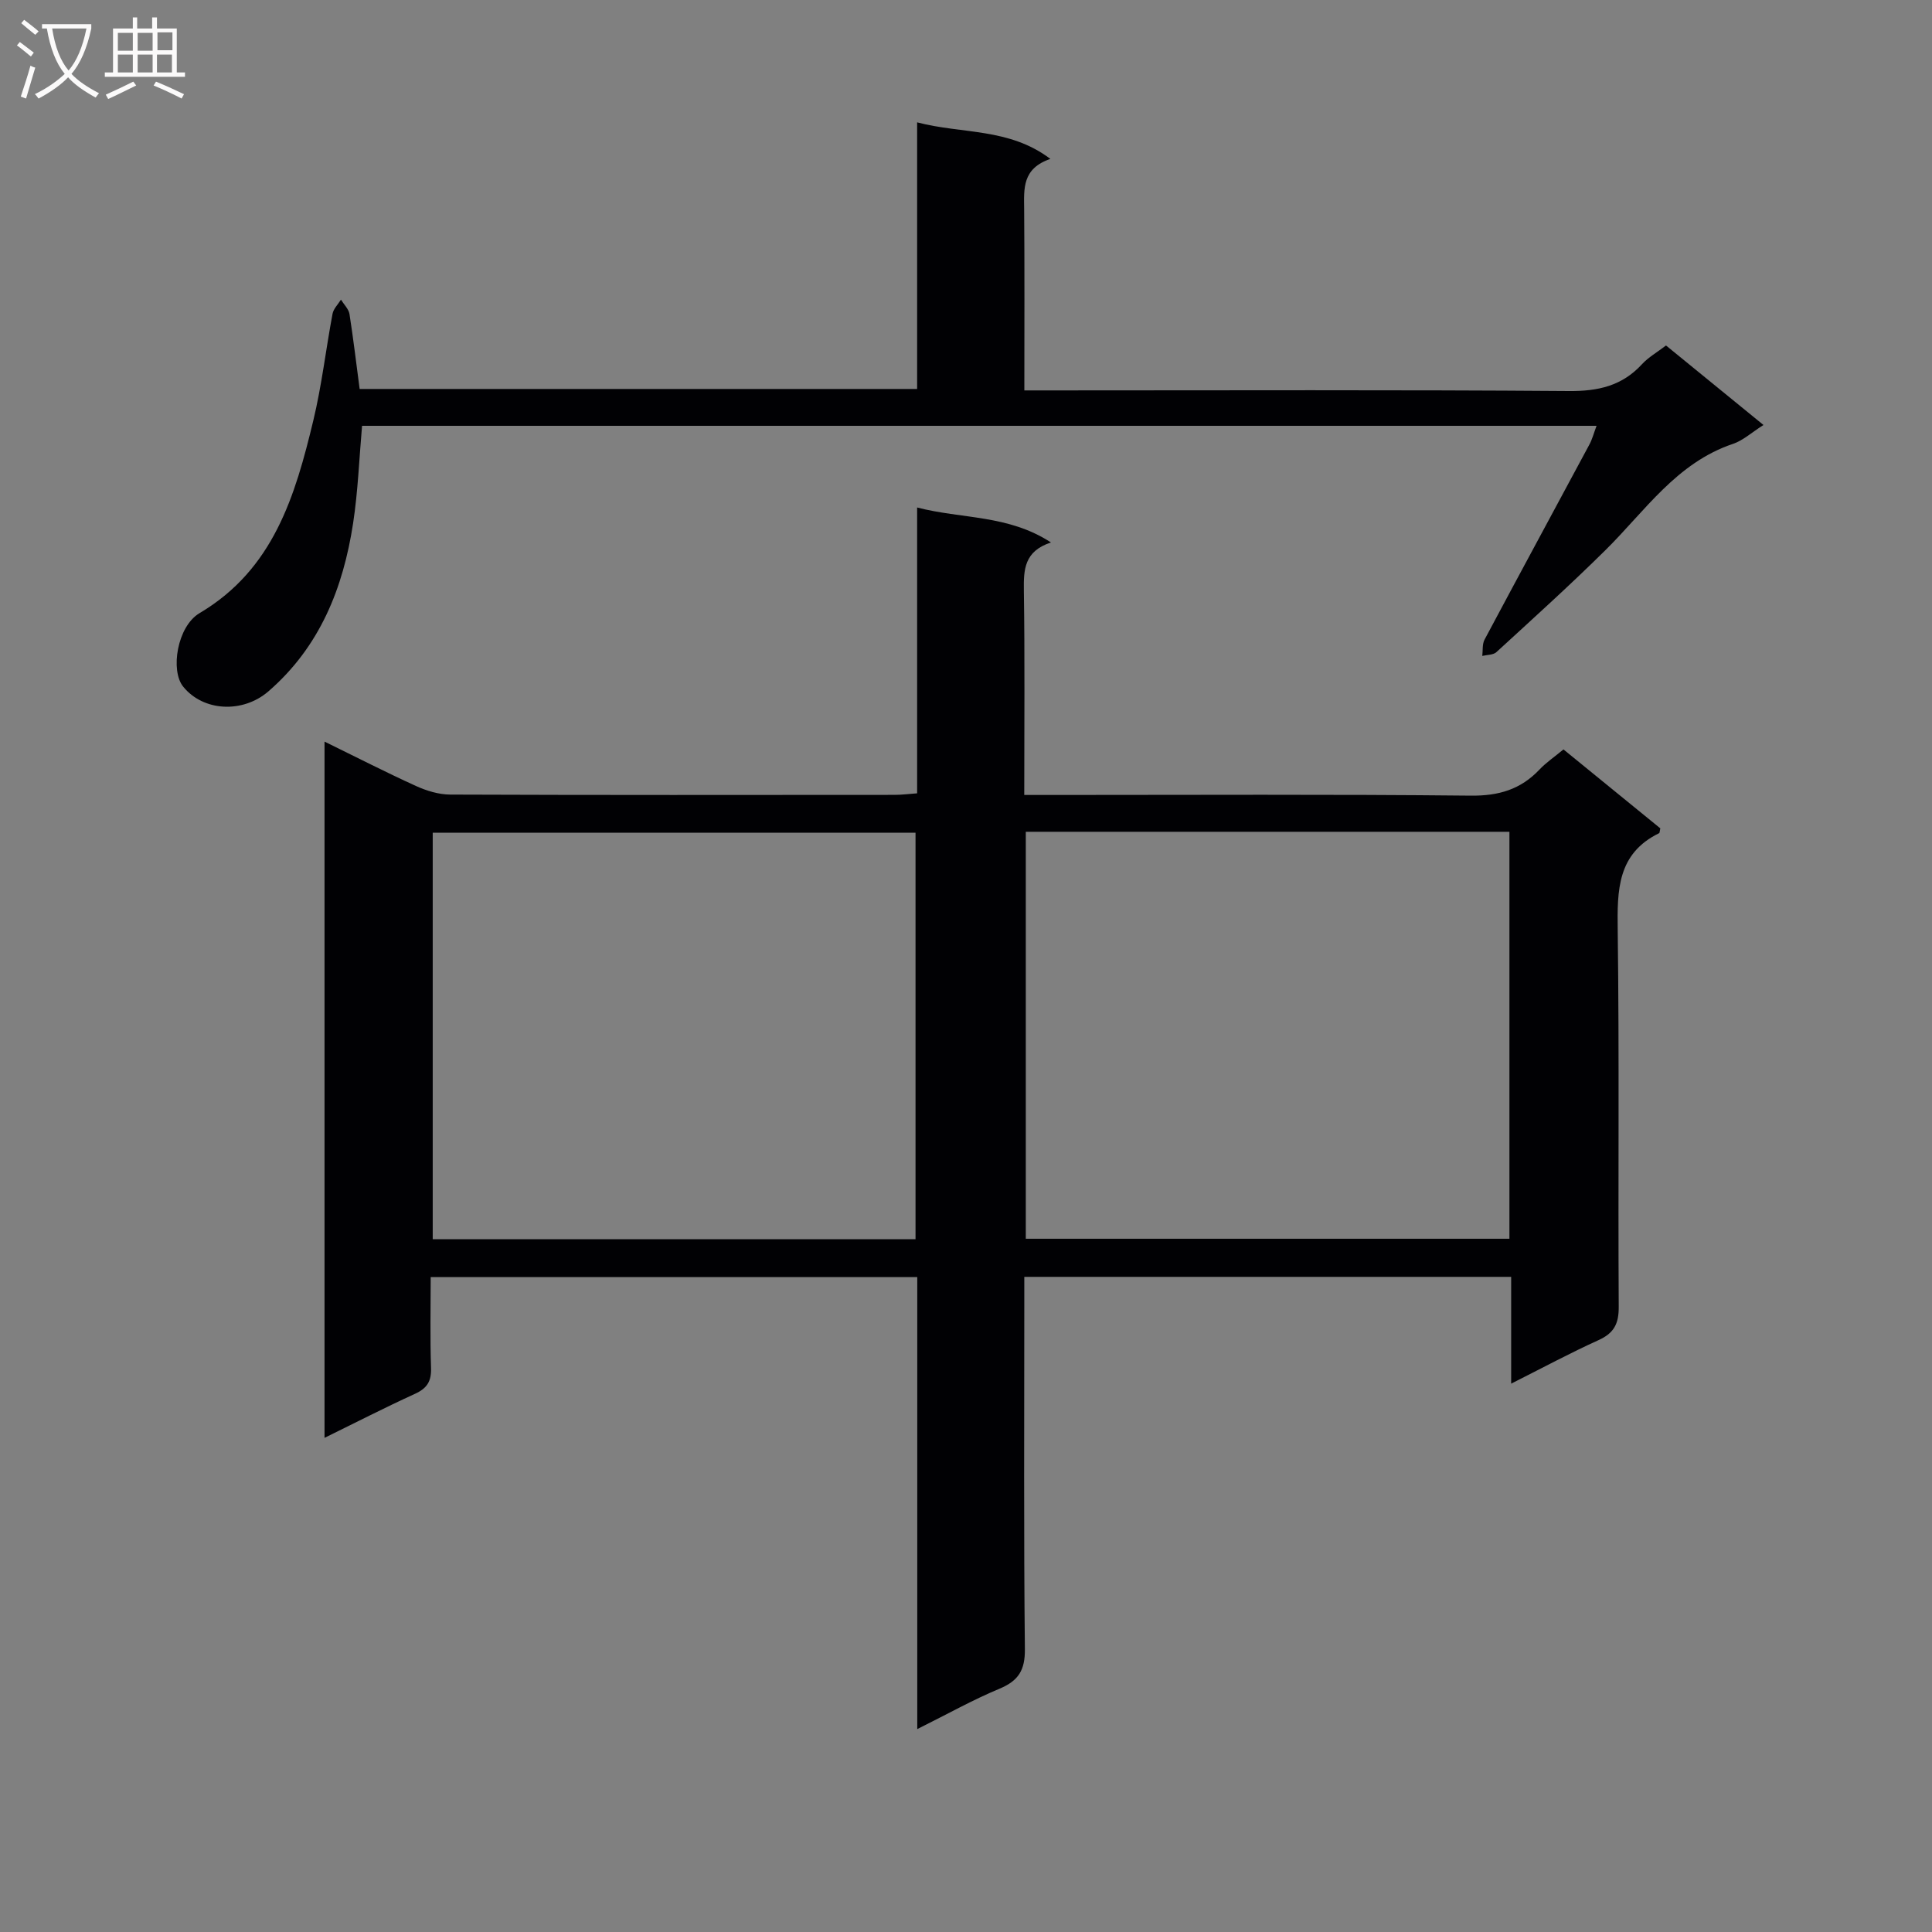 <svg enable-background="new 0 0 400 400" viewBox="0 0 400 400" xmlns="http://www.w3.org/2000/svg"><rect x="0" y="0" width="400" height="400" fill="#808080" stroke="none"/><path d="m189.91 357.99c0-31.69 0-62.46 0-93.58-33.58 0-66.8 0-100.74 0 0 6.29-.14 12.56.07 18.82.09 2.75-.82 4.2-3.31 5.34-6.16 2.81-12.19 5.91-18.74 9.12 0-48.23 0-95.79 0-144.15 6.54 3.2 12.67 6.34 18.93 9.19 2.2 1 4.72 1.77 7.1 1.78 30.65.12 61.31.08 91.96.06 1.46 0 2.92-.19 4.7-.32 0-19.79 0-39.24 0-59.18 9.24 2.41 18.84 1.45 27.71 7.24-5.55 1.82-5.67 5.63-5.61 9.96.21 13.81.08 27.63.08 42.32h6c28.82 0 57.64-.16 86.46.14 5.78.06 10.31-1.28 14.21-5.4 1.36-1.44 3.04-2.57 4.97-4.17 6.74 5.5 13.49 11 20.05 16.34-.15.69-.14.94-.23.99-8.7 4.24-8.7 11.84-8.59 20.12.34 25.98.06 51.98.21 77.97.02 3.49-.98 5.43-4.18 6.88-5.87 2.65-11.55 5.72-18.09 9.01 0-7.78 0-14.81 0-22.11-33.82 0-67.04 0-100.8 0v5.59c0 23.82-.13 47.65.12 71.47.05 4.36-1.31 6.55-5.23 8.2-5.49 2.28-10.72 5.22-17.05 8.37zm-.36-101.42c0-28.51 0-56.41 0-84.17-33.61 0-66.84 0-99.96 0v84.17zm22.83-84.36v84.26h100.13c0-28.25 0-56.15 0-84.26-33.44 0-66.56 0-100.13 0z" fill="#010104"/><path d="m74.46 80.53h115.42c0-18.29 0-36.36 0-55.2 9.37 2.46 18.99 1.08 27.59 7.57-5.86 1.99-5.47 6.17-5.43 10.38.1 12.3.04 24.59.04 37.55h6.26c35.49 0 70.99-.14 106.48.13 6.06.05 11.01-1.06 15.15-5.57 1.32-1.43 3.1-2.44 4.96-3.86 6.61 5.39 13.12 10.7 20.18 16.46-2.46 1.55-4.23 3.21-6.32 3.91-11.69 3.93-18.21 13.91-26.39 21.99-7.33 7.25-14.99 14.16-22.59 21.13-.66.6-1.93.54-2.92.78.14-1.13-.03-2.43.47-3.37 7.19-13.49 14.48-26.93 21.71-40.4.6-1.12.92-2.39 1.48-3.87-85.37 0-170.31 0-255.59 0-.59 6.75-.84 13.5-1.85 20.15-2.05 13.45-6.9 25.61-17.53 34.82-5.3 4.59-13.5 4.2-17.67-.99-2.66-3.3-1.25-12.44 3.41-15.2 15.32-9.07 19.8-24.29 23.56-39.93 1.74-7.25 2.59-14.71 3.97-22.05.2-1.04 1.14-1.95 1.74-2.92.61.99 1.59 1.93 1.77 2.99.79 5.07 1.39 10.15 2.1 15.5z" fill="#010104"/><g fill="#fbfafa"><path d="m6.4 11.7c-1-.8-1.9-1.6-2.9-2.3l.6-.7c.9.7 1.9 1.4 2.9 2.2zm-2.1 8.3c.7-2.1 1.4-4.2 2-6.4.2.1.6.3 1 .4-.7 2.3-1.3 4.4-1.9 6.4zm3-12.8c-1.1-.9-2.1-1.7-2.9-2.4l.6-.7c1 .8 2 1.5 3 2.4zm1.4-1.3v-.9h10.2v.9c-.9 4.2-2.3 7.3-4.1 9.4 1.3 1.4 3.2 2.7 5.7 4-.2.2-.4.5-.7.9-2.5-1.4-4.4-2.7-5.7-4.2-1.4 1.5-3.5 3-6.1 4.4 0 0 0 0-.1-.1-.3-.4-.5-.7-.7-.8 2.7-1.3 4.7-2.8 6.2-4.2-1.8-2.2-3-5.3-3.7-9.4zm9.2 0h-7.1c.6 3.8 1.7 6.7 3.4 8.7 1.7-2 2.9-4.8 3.7-8.7z"/><path d="m31.6 3.6h.9v2.3h4.1v9.1h1.7v.9h-16.6v-.9h1.7v-9.1h4.1v-2.3h.9v2.3h3.1v-2.3zm-4 13.3.6.8c-1.9.9-3.8 1.9-5.8 2.8-.2-.3-.3-.6-.5-.9 2-.9 3.9-1.8 5.7-2.7zm-3.2-10.1v3.7h3.1v-3.7zm0 4.5v3.7h3.1v-3.7zm4.1-4.5v3.7h3.1v-3.7zm0 4.5v3.7h3.1v-3.7zm9.1 9.1c-2.1-1.1-4.1-2-5.8-2.7l.5-.8c2.2.9 4.1 1.8 5.8 2.6zm-1.9-13.7h-3.1v3.7h3.1v-3.6zm-3.2 4.6v3.7h3.1v-3.7z"/></g></svg>
